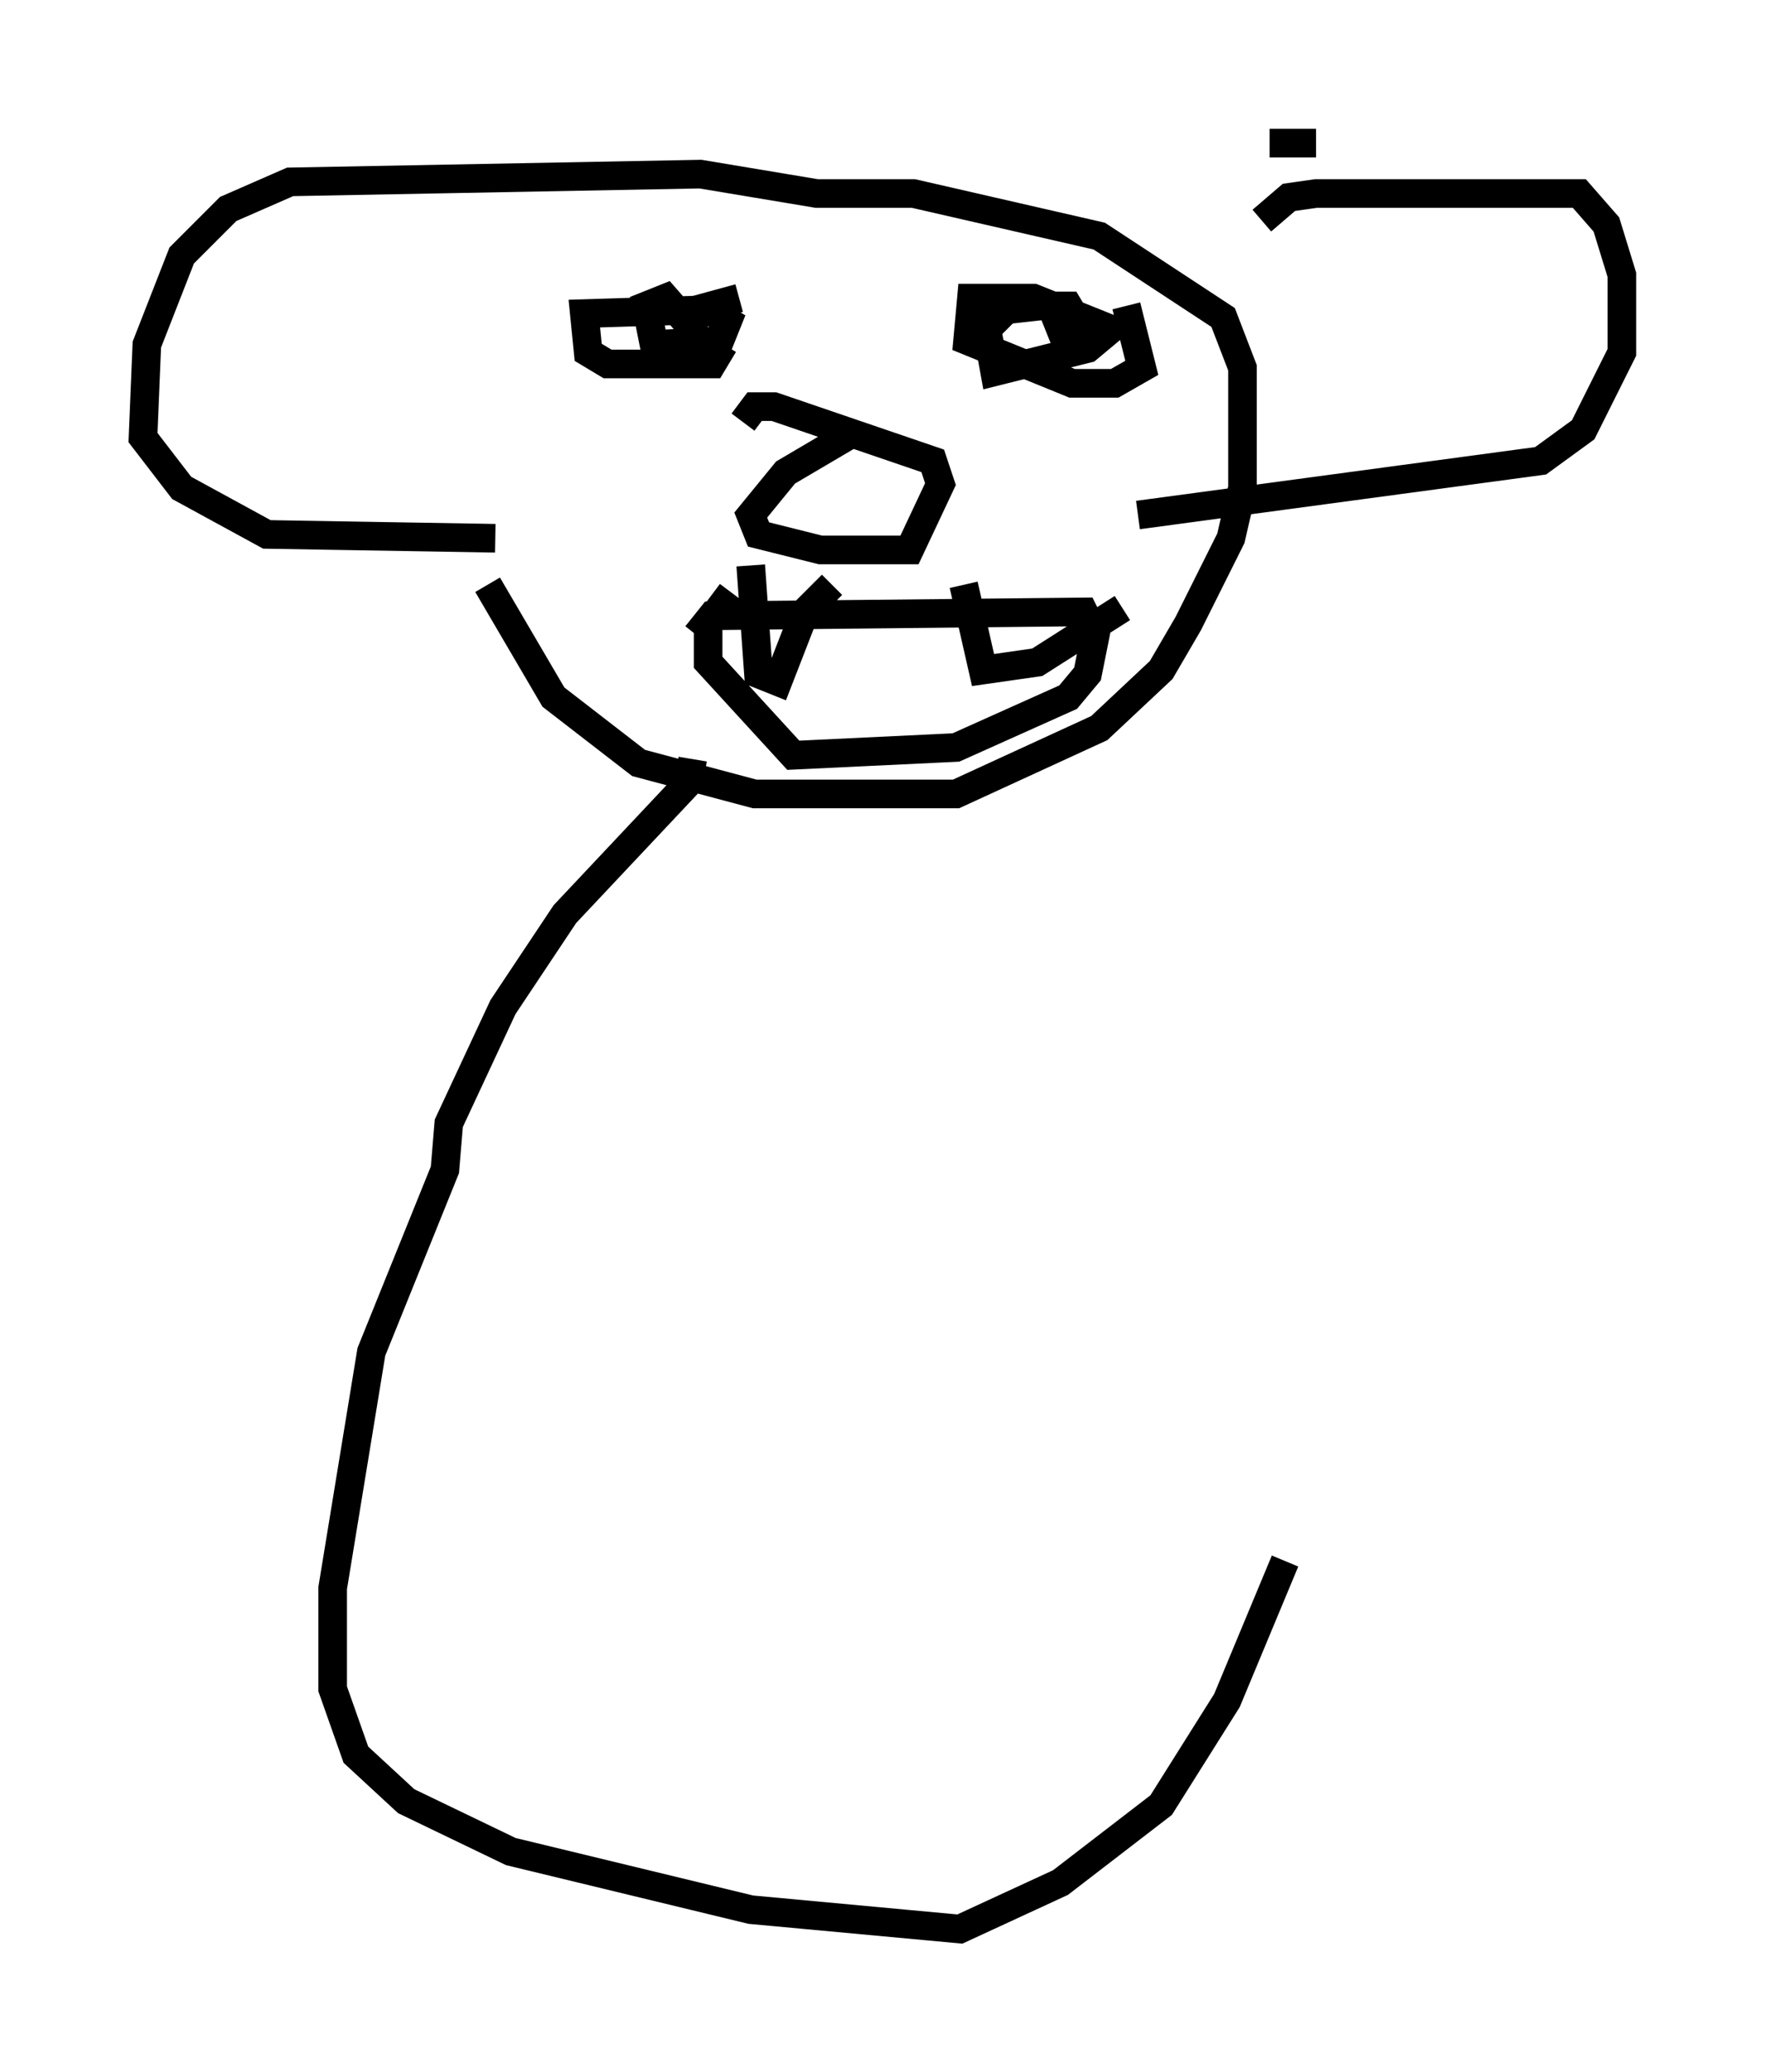 <?xml version="1.0" encoding="utf-8" ?>
<svg baseProfile="full" height="72.381" version="1.1" width="61.691" xmlns="http://www.w3.org/2000/svg" xmlns:ev="http://www.w3.org/2001/xml-events" xmlns:xlink="http://www.w3.org/1999/xlink"><defs /><rect fill="white" height="72.381" width="61.691" x="0" y="0" /><path d="M15.69, 16.908 m1.353, 3.518 l2.3, 3.924 2.977, 2.3 l4.059, 1.083 7.036, 0.0 l5.007, -2.3 2.165, -2.03 l0.947, -1.624 1.488, -2.977 l0.406, -1.759 0.0, -4.195 l-0.677, -1.759 -4.33, -2.842 l-6.495, -1.488 -3.383, 0.0 l-4.059, -0.677 -14.344, 0.271 l-2.165, 0.947 -1.624, 1.624 l-1.218, 3.112 -0.135, 3.248 l1.353, 1.759 2.977, 1.624 l7.984, 0.135 m26.793, -11.096 l0.947, -0.812 0.947, -0.135 l9.202, 0.0 0.947, 1.083 l0.541, 1.759 0.0, 2.706 l-1.353, 2.706 -1.488, 1.083 l-14.073, 1.894 m6.225, -12.99 l-1.624, 0.0 m-19.08, 7.036 l-0.406, 0.677 -3.654, 0.0 l-0.677, -0.406 -0.135, -1.353 l4.33, -0.135 0.677, 0.406 l-0.271, 0.677 -2.3, 0.135 l-0.271, -1.353 0.677, -0.271 l0.947, 1.083 0.135, -0.677 l1.488, -0.406 m13.532, 0.271 l0.541, 2.165 -0.947, 0.541 l-1.488, 0.0 -3.654, -1.488 l0.135, -1.488 2.165, 0.0 l2.706, 1.083 -0.812, 0.677 l-3.248, 0.812 -0.271, -1.488 l0.677, -0.677 1.218, -0.135 l0.947, 0.0 0.406, 0.677 l-0.677, 0.135 -0.271, -0.677 m-7.036, 4.33 l-2.3, 1.353 -1.218, 1.488 l0.271, 0.677 2.165, 0.541 l3.112, 0.0 1.083, -2.3 l-0.271, -0.812 -5.548, -1.894 l-0.677, 0.0 -0.406, 0.541 m-1.624, 7.442 l0.541, -0.677 12.99, -0.135 l0.406, 0.812 -0.271, 1.353 l-0.677, 0.812 -3.924, 1.759 l-5.683, 0.271 -2.977, -3.248 l0.0, -1.353 0.812, -1.083 m0.677, -0.947 l0.271, 3.789 0.677, 0.271 l0.947, -2.436 0.947, -0.947 m4.601, 0.0 l0.677, 2.977 1.894, -0.271 l2.977, -1.894 m-15.02, 5.277 l-0.135, 0.812 -4.33, 4.601 l-2.165, 3.248 -1.894, 4.059 l-0.135, 1.624 -2.571, 6.36 l-1.353, 8.254 0.0, 3.518 l0.812, 2.3 1.759, 1.624 l3.654, 1.759 8.39, 2.03 l7.307, 0.677 3.518, -1.624 l3.518, -2.706 2.3, -3.654 l2.03, -4.871 " fill="none" stroke="black" stroke-width="1" /></svg>